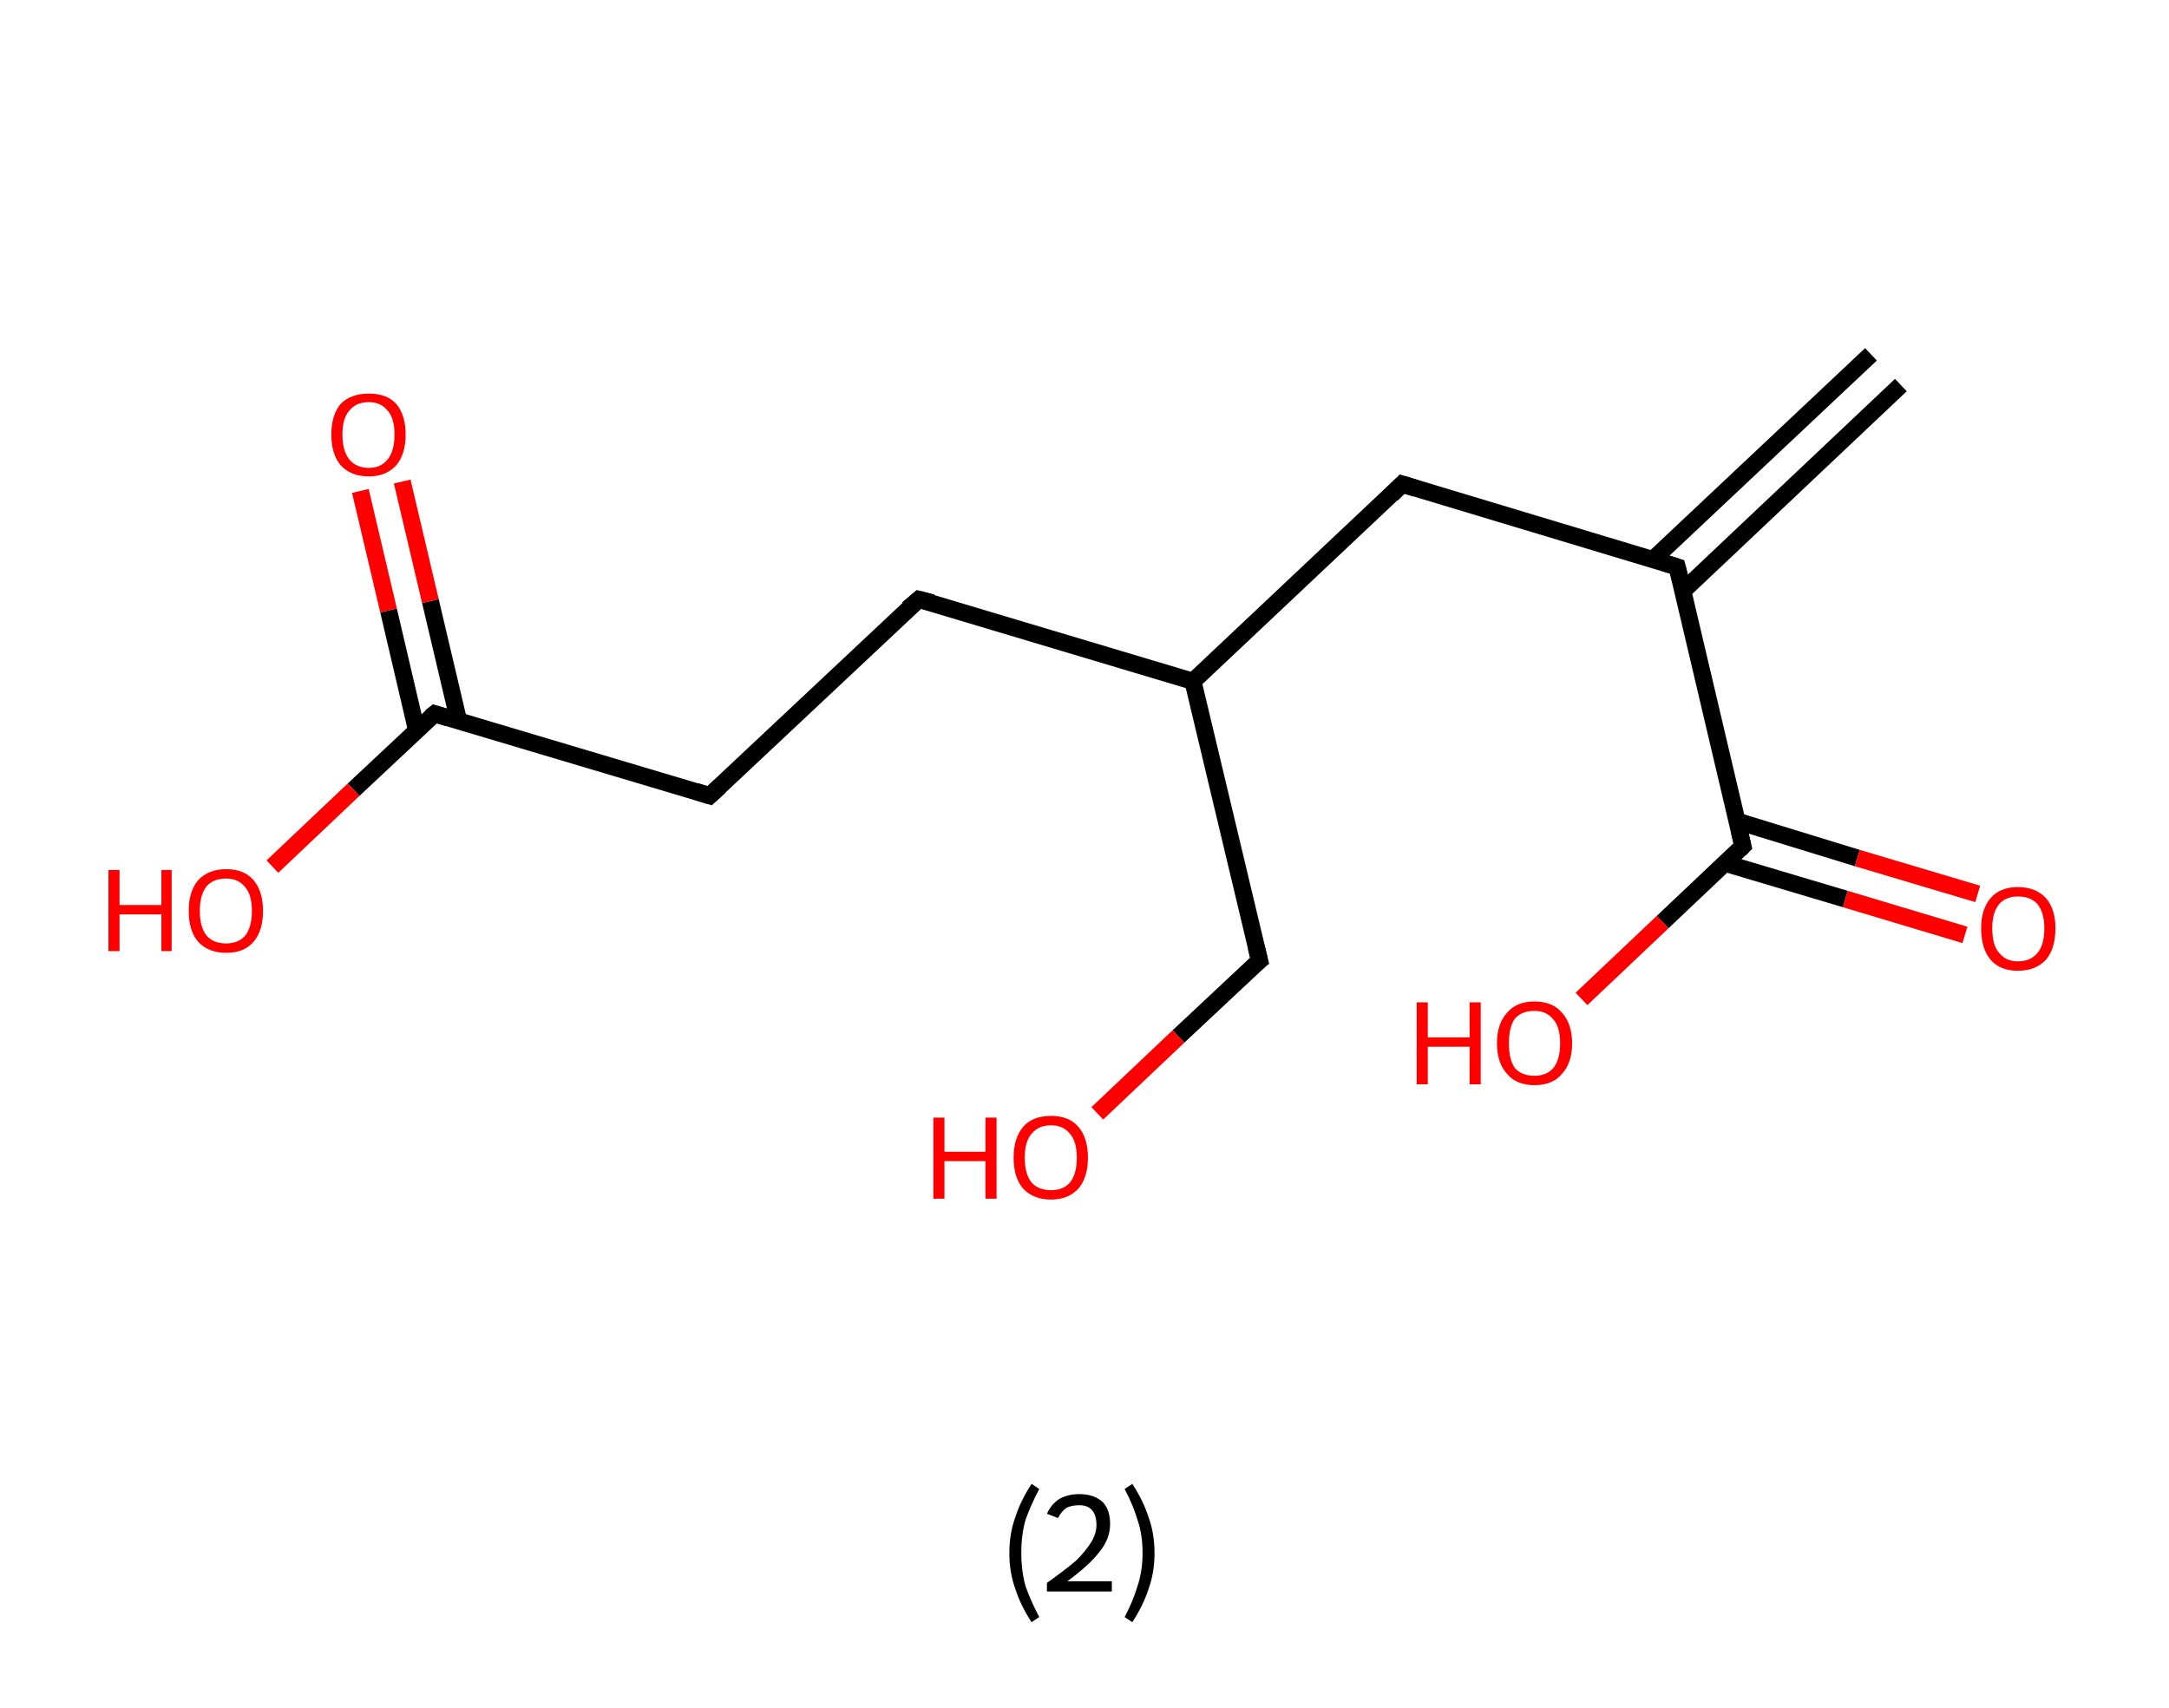 <?xml version='1.0' encoding='ASCII' standalone='yes'?>
<svg xmlns="http://www.w3.org/2000/svg" xmlns:rdkit="http://www.rdkit.org/xml" xmlns:xlink="http://www.w3.org/1999/xlink" version="1.1" baseProfile="full" xml:space="preserve" width="254px" height="200px" viewBox="0 0 254 200">
<!-- END OF HEADER -->
<rect style="opacity:1.0;fill:#FFFFFF;stroke:none" width="254.0" height="200.0" x="0.0" y="0.0"> </rect>
<path class="bond-0 atom-0 atom-1" d="M 222.6,45.1 L 197.1,69.2" style="fill:none;fill-rule:evenodd;stroke:#000000;stroke-width:2.0px;stroke-linecap:butt;stroke-linejoin:miter;stroke-opacity:1"/>
<path class="bond-0 atom-0 atom-1" d="M 219.1,41.5 L 193.6,65.5" style="fill:none;fill-rule:evenodd;stroke:#000000;stroke-width:2.0px;stroke-linecap:butt;stroke-linejoin:miter;stroke-opacity:1"/>
<path class="bond-1 atom-1 atom-2" d="M 196.4,66.4 L 164.2,56.7" style="fill:none;fill-rule:evenodd;stroke:#000000;stroke-width:2.0px;stroke-linecap:butt;stroke-linejoin:miter;stroke-opacity:1"/>
<path class="bond-2 atom-2 atom-3" d="M 164.2,56.7 L 139.7,79.8" style="fill:none;fill-rule:evenodd;stroke:#000000;stroke-width:2.0px;stroke-linecap:butt;stroke-linejoin:miter;stroke-opacity:1"/>
<path class="bond-3 atom-3 atom-4" d="M 139.7,79.8 L 147.5,112.5" style="fill:none;fill-rule:evenodd;stroke:#000000;stroke-width:2.0px;stroke-linecap:butt;stroke-linejoin:miter;stroke-opacity:1"/>
<path class="bond-4 atom-4 atom-5" d="M 147.5,112.5 L 138.0,121.4" style="fill:none;fill-rule:evenodd;stroke:#000000;stroke-width:2.0px;stroke-linecap:butt;stroke-linejoin:miter;stroke-opacity:1"/>
<path class="bond-4 atom-4 atom-5" d="M 138.0,121.4 L 128.5,130.4" style="fill:none;fill-rule:evenodd;stroke:#FF0000;stroke-width:2.0px;stroke-linecap:butt;stroke-linejoin:miter;stroke-opacity:1"/>
<path class="bond-5 atom-3 atom-6" d="M 139.7,79.8 L 107.6,70.2" style="fill:none;fill-rule:evenodd;stroke:#000000;stroke-width:2.0px;stroke-linecap:butt;stroke-linejoin:miter;stroke-opacity:1"/>
<path class="bond-6 atom-6 atom-7" d="M 107.6,70.2 L 83.1,93.2" style="fill:none;fill-rule:evenodd;stroke:#000000;stroke-width:2.0px;stroke-linecap:butt;stroke-linejoin:miter;stroke-opacity:1"/>
<path class="bond-7 atom-7 atom-8" d="M 83.1,93.2 L 50.9,83.6" style="fill:none;fill-rule:evenodd;stroke:#000000;stroke-width:2.0px;stroke-linecap:butt;stroke-linejoin:miter;stroke-opacity:1"/>
<path class="bond-8 atom-8 atom-9" d="M 53.7,84.4 L 50.4,70.4" style="fill:none;fill-rule:evenodd;stroke:#000000;stroke-width:2.0px;stroke-linecap:butt;stroke-linejoin:miter;stroke-opacity:1"/>
<path class="bond-8 atom-8 atom-9" d="M 50.4,70.4 L 47.1,56.4" style="fill:none;fill-rule:evenodd;stroke:#FF0000;stroke-width:2.0px;stroke-linecap:butt;stroke-linejoin:miter;stroke-opacity:1"/>
<path class="bond-8 atom-8 atom-9" d="M 48.8,85.6 L 45.5,71.5" style="fill:none;fill-rule:evenodd;stroke:#000000;stroke-width:2.0px;stroke-linecap:butt;stroke-linejoin:miter;stroke-opacity:1"/>
<path class="bond-8 atom-8 atom-9" d="M 45.5,71.5 L 42.2,57.5" style="fill:none;fill-rule:evenodd;stroke:#FF0000;stroke-width:2.0px;stroke-linecap:butt;stroke-linejoin:miter;stroke-opacity:1"/>
<path class="bond-9 atom-8 atom-10" d="M 50.9,83.6 L 41.4,92.5" style="fill:none;fill-rule:evenodd;stroke:#000000;stroke-width:2.0px;stroke-linecap:butt;stroke-linejoin:miter;stroke-opacity:1"/>
<path class="bond-9 atom-8 atom-10" d="M 41.4,92.5 L 31.9,101.5" style="fill:none;fill-rule:evenodd;stroke:#FF0000;stroke-width:2.0px;stroke-linecap:butt;stroke-linejoin:miter;stroke-opacity:1"/>
<path class="bond-10 atom-1 atom-11" d="M 196.4,66.4 L 204.1,99.1" style="fill:none;fill-rule:evenodd;stroke:#000000;stroke-width:2.0px;stroke-linecap:butt;stroke-linejoin:miter;stroke-opacity:1"/>
<path class="bond-11 atom-11 atom-12" d="M 202.0,101.1 L 216.1,105.3" style="fill:none;fill-rule:evenodd;stroke:#000000;stroke-width:2.0px;stroke-linecap:butt;stroke-linejoin:miter;stroke-opacity:1"/>
<path class="bond-11 atom-11 atom-12" d="M 216.1,105.3 L 230.1,109.5" style="fill:none;fill-rule:evenodd;stroke:#FF0000;stroke-width:2.0px;stroke-linecap:butt;stroke-linejoin:miter;stroke-opacity:1"/>
<path class="bond-11 atom-11 atom-12" d="M 203.5,96.2 L 217.5,100.5" style="fill:none;fill-rule:evenodd;stroke:#000000;stroke-width:2.0px;stroke-linecap:butt;stroke-linejoin:miter;stroke-opacity:1"/>
<path class="bond-11 atom-11 atom-12" d="M 217.5,100.5 L 231.6,104.7" style="fill:none;fill-rule:evenodd;stroke:#FF0000;stroke-width:2.0px;stroke-linecap:butt;stroke-linejoin:miter;stroke-opacity:1"/>
<path class="bond-12 atom-11 atom-13" d="M 204.1,99.1 L 194.7,108.0" style="fill:none;fill-rule:evenodd;stroke:#000000;stroke-width:2.0px;stroke-linecap:butt;stroke-linejoin:miter;stroke-opacity:1"/>
<path class="bond-12 atom-11 atom-13" d="M 194.7,108.0 L 185.2,117.0" style="fill:none;fill-rule:evenodd;stroke:#FF0000;stroke-width:2.0px;stroke-linecap:butt;stroke-linejoin:miter;stroke-opacity:1"/>
<path d="M 194.8,65.9 L 196.4,66.4 L 196.8,68.0" style="fill:none;stroke:#000000;stroke-width:2.0px;stroke-linecap:butt;stroke-linejoin:miter;stroke-opacity:1;"/>
<path d="M 165.8,57.2 L 164.2,56.7 L 163.0,57.9" style="fill:none;stroke:#000000;stroke-width:2.0px;stroke-linecap:butt;stroke-linejoin:miter;stroke-opacity:1;"/>
<path d="M 147.1,110.9 L 147.5,112.5 L 147.0,112.9" style="fill:none;stroke:#000000;stroke-width:2.0px;stroke-linecap:butt;stroke-linejoin:miter;stroke-opacity:1;"/>
<path d="M 109.2,70.6 L 107.6,70.2 L 106.3,71.3" style="fill:none;stroke:#000000;stroke-width:2.0px;stroke-linecap:butt;stroke-linejoin:miter;stroke-opacity:1;"/>
<path d="M 84.3,92.1 L 83.1,93.2 L 81.5,92.7" style="fill:none;stroke:#000000;stroke-width:2.0px;stroke-linecap:butt;stroke-linejoin:miter;stroke-opacity:1;"/>
<path d="M 52.5,84.1 L 50.9,83.6 L 50.4,84.0" style="fill:none;stroke:#000000;stroke-width:2.0px;stroke-linecap:butt;stroke-linejoin:miter;stroke-opacity:1;"/>
<path d="M 203.7,97.4 L 204.1,99.1 L 203.7,99.5" style="fill:none;stroke:#000000;stroke-width:2.0px;stroke-linecap:butt;stroke-linejoin:miter;stroke-opacity:1;"/>
<path class="atom-5" d="M 109.3 130.9 L 110.6 130.9 L 110.6 134.9 L 115.4 134.9 L 115.4 130.9 L 116.7 130.9 L 116.7 140.4 L 115.4 140.4 L 115.4 136.0 L 110.6 136.0 L 110.6 140.4 L 109.3 140.4 L 109.3 130.9 " fill="#FF0000"/>
<path class="atom-5" d="M 118.7 135.6 Q 118.7 133.3, 119.8 132.0 Q 120.9 130.7, 123.1 130.7 Q 125.2 130.7, 126.3 132.0 Q 127.4 133.3, 127.4 135.6 Q 127.4 137.9, 126.3 139.2 Q 125.1 140.5, 123.1 140.5 Q 121.0 140.5, 119.8 139.2 Q 118.7 137.9, 118.7 135.6 M 123.1 139.4 Q 124.5 139.4, 125.3 138.5 Q 126.1 137.5, 126.1 135.6 Q 126.1 133.7, 125.3 132.8 Q 124.5 131.8, 123.1 131.8 Q 121.6 131.8, 120.8 132.8 Q 120.0 133.7, 120.0 135.6 Q 120.0 137.5, 120.8 138.5 Q 121.6 139.4, 123.1 139.4 " fill="#FF0000"/>
<path class="atom-9" d="M 38.8 50.9 Q 38.8 48.6, 39.9 47.3 Q 41.1 46.1, 43.2 46.1 Q 45.3 46.1, 46.4 47.3 Q 47.5 48.6, 47.5 50.9 Q 47.5 53.2, 46.4 54.5 Q 45.2 55.8, 43.2 55.8 Q 41.1 55.8, 39.9 54.5 Q 38.8 53.2, 38.8 50.9 M 43.2 54.8 Q 44.6 54.8, 45.4 53.8 Q 46.2 52.8, 46.2 50.9 Q 46.2 49.0, 45.4 48.1 Q 44.6 47.1, 43.2 47.1 Q 41.7 47.1, 40.9 48.1 Q 40.1 49.0, 40.1 50.9 Q 40.1 52.8, 40.9 53.8 Q 41.7 54.8, 43.2 54.8 " fill="#FF0000"/>
<path class="atom-10" d="M 12.7 101.9 L 14.0 101.9 L 14.0 106.0 L 18.9 106.0 L 18.9 101.9 L 20.1 101.9 L 20.1 111.4 L 18.9 111.4 L 18.9 107.1 L 14.0 107.1 L 14.0 111.4 L 12.7 111.4 L 12.7 101.9 " fill="#FF0000"/>
<path class="atom-10" d="M 22.1 106.7 Q 22.1 104.4, 23.2 103.1 Q 24.4 101.8, 26.5 101.8 Q 28.6 101.8, 29.7 103.1 Q 30.8 104.4, 30.8 106.7 Q 30.8 109.0, 29.7 110.3 Q 28.6 111.6, 26.5 111.6 Q 24.4 111.6, 23.2 110.3 Q 22.1 109.0, 22.1 106.7 M 26.5 110.5 Q 27.9 110.5, 28.7 109.6 Q 29.5 108.6, 29.5 106.7 Q 29.5 104.8, 28.7 103.9 Q 27.9 102.9, 26.5 102.9 Q 25.0 102.9, 24.2 103.8 Q 23.4 104.8, 23.4 106.7 Q 23.4 108.6, 24.2 109.6 Q 25.0 110.5, 26.5 110.5 " fill="#FF0000"/>
<path class="atom-12" d="M 232.0 108.7 Q 232.0 106.5, 233.1 105.2 Q 234.2 103.9, 236.3 103.9 Q 238.4 103.9, 239.6 105.2 Q 240.7 106.5, 240.7 108.7 Q 240.7 111.1, 239.6 112.4 Q 238.4 113.7, 236.3 113.7 Q 234.2 113.7, 233.1 112.4 Q 232.0 111.1, 232.0 108.7 M 236.3 112.6 Q 237.8 112.6, 238.6 111.6 Q 239.4 110.7, 239.4 108.7 Q 239.4 106.9, 238.6 105.9 Q 237.8 105.0, 236.3 105.0 Q 234.9 105.0, 234.1 105.9 Q 233.3 106.9, 233.3 108.7 Q 233.3 110.7, 234.1 111.6 Q 234.9 112.6, 236.3 112.6 " fill="#FF0000"/>
<path class="atom-13" d="M 165.9 117.4 L 167.2 117.4 L 167.2 121.5 L 172.1 121.5 L 172.1 117.4 L 173.4 117.4 L 173.4 127.0 L 172.1 127.0 L 172.1 122.6 L 167.2 122.6 L 167.2 127.0 L 165.9 127.0 L 165.9 117.4 " fill="#FF0000"/>
<path class="atom-13" d="M 175.3 122.2 Q 175.3 119.9, 176.5 118.6 Q 177.6 117.3, 179.7 117.3 Q 181.8 117.3, 182.9 118.6 Q 184.1 119.9, 184.1 122.2 Q 184.1 124.5, 182.9 125.8 Q 181.8 127.1, 179.7 127.1 Q 177.6 127.1, 176.5 125.8 Q 175.3 124.5, 175.3 122.2 M 179.7 126.0 Q 181.1 126.0, 181.9 125.1 Q 182.7 124.1, 182.7 122.2 Q 182.7 120.3, 181.9 119.4 Q 181.1 118.4, 179.7 118.4 Q 178.2 118.4, 177.4 119.3 Q 176.7 120.3, 176.7 122.2 Q 176.7 124.1, 177.4 125.1 Q 178.2 126.0, 179.7 126.0 " fill="#FF0000"/>
<path class="legend" d="M 118.2 181.9 Q 118.2 179.6, 118.9 177.7 Q 119.5 175.8, 120.8 173.8 L 121.7 174.4 Q 120.7 176.3, 120.1 178.0 Q 119.6 179.7, 119.6 181.9 Q 119.6 184.0, 120.1 185.8 Q 120.7 187.5, 121.7 189.4 L 120.8 190.0 Q 119.5 188.0, 118.9 186.1 Q 118.2 184.2, 118.2 181.9 " fill="#000000"/>
<path class="legend" d="M 122.6 177.3 Q 123.1 176.2, 124.0 175.6 Q 125.0 175.0, 126.4 175.0 Q 128.1 175.0, 129.1 175.9 Q 130.0 176.8, 130.0 178.5 Q 130.0 180.2, 128.8 181.7 Q 127.6 183.3, 125.0 185.2 L 130.2 185.2 L 130.2 186.4 L 122.6 186.4 L 122.6 185.4 Q 124.7 183.9, 126.0 182.8 Q 127.2 181.6, 127.8 180.6 Q 128.4 179.6, 128.4 178.6 Q 128.4 177.5, 127.9 176.9 Q 127.4 176.3, 126.4 176.3 Q 125.5 176.3, 124.9 176.6 Q 124.3 177.0, 123.9 177.8 L 122.6 177.3 " fill="#000000"/>
<path class="legend" d="M 135.2 181.9 Q 135.2 184.2, 134.5 186.1 Q 133.9 188.0, 132.6 190.0 L 131.7 189.4 Q 132.7 187.5, 133.2 185.8 Q 133.8 184.0, 133.8 181.9 Q 133.8 179.7, 133.2 178.0 Q 132.7 176.3, 131.7 174.4 L 132.6 173.8 Q 133.9 175.8, 134.5 177.7 Q 135.2 179.6, 135.2 181.9 " fill="#000000"/>
</svg>
